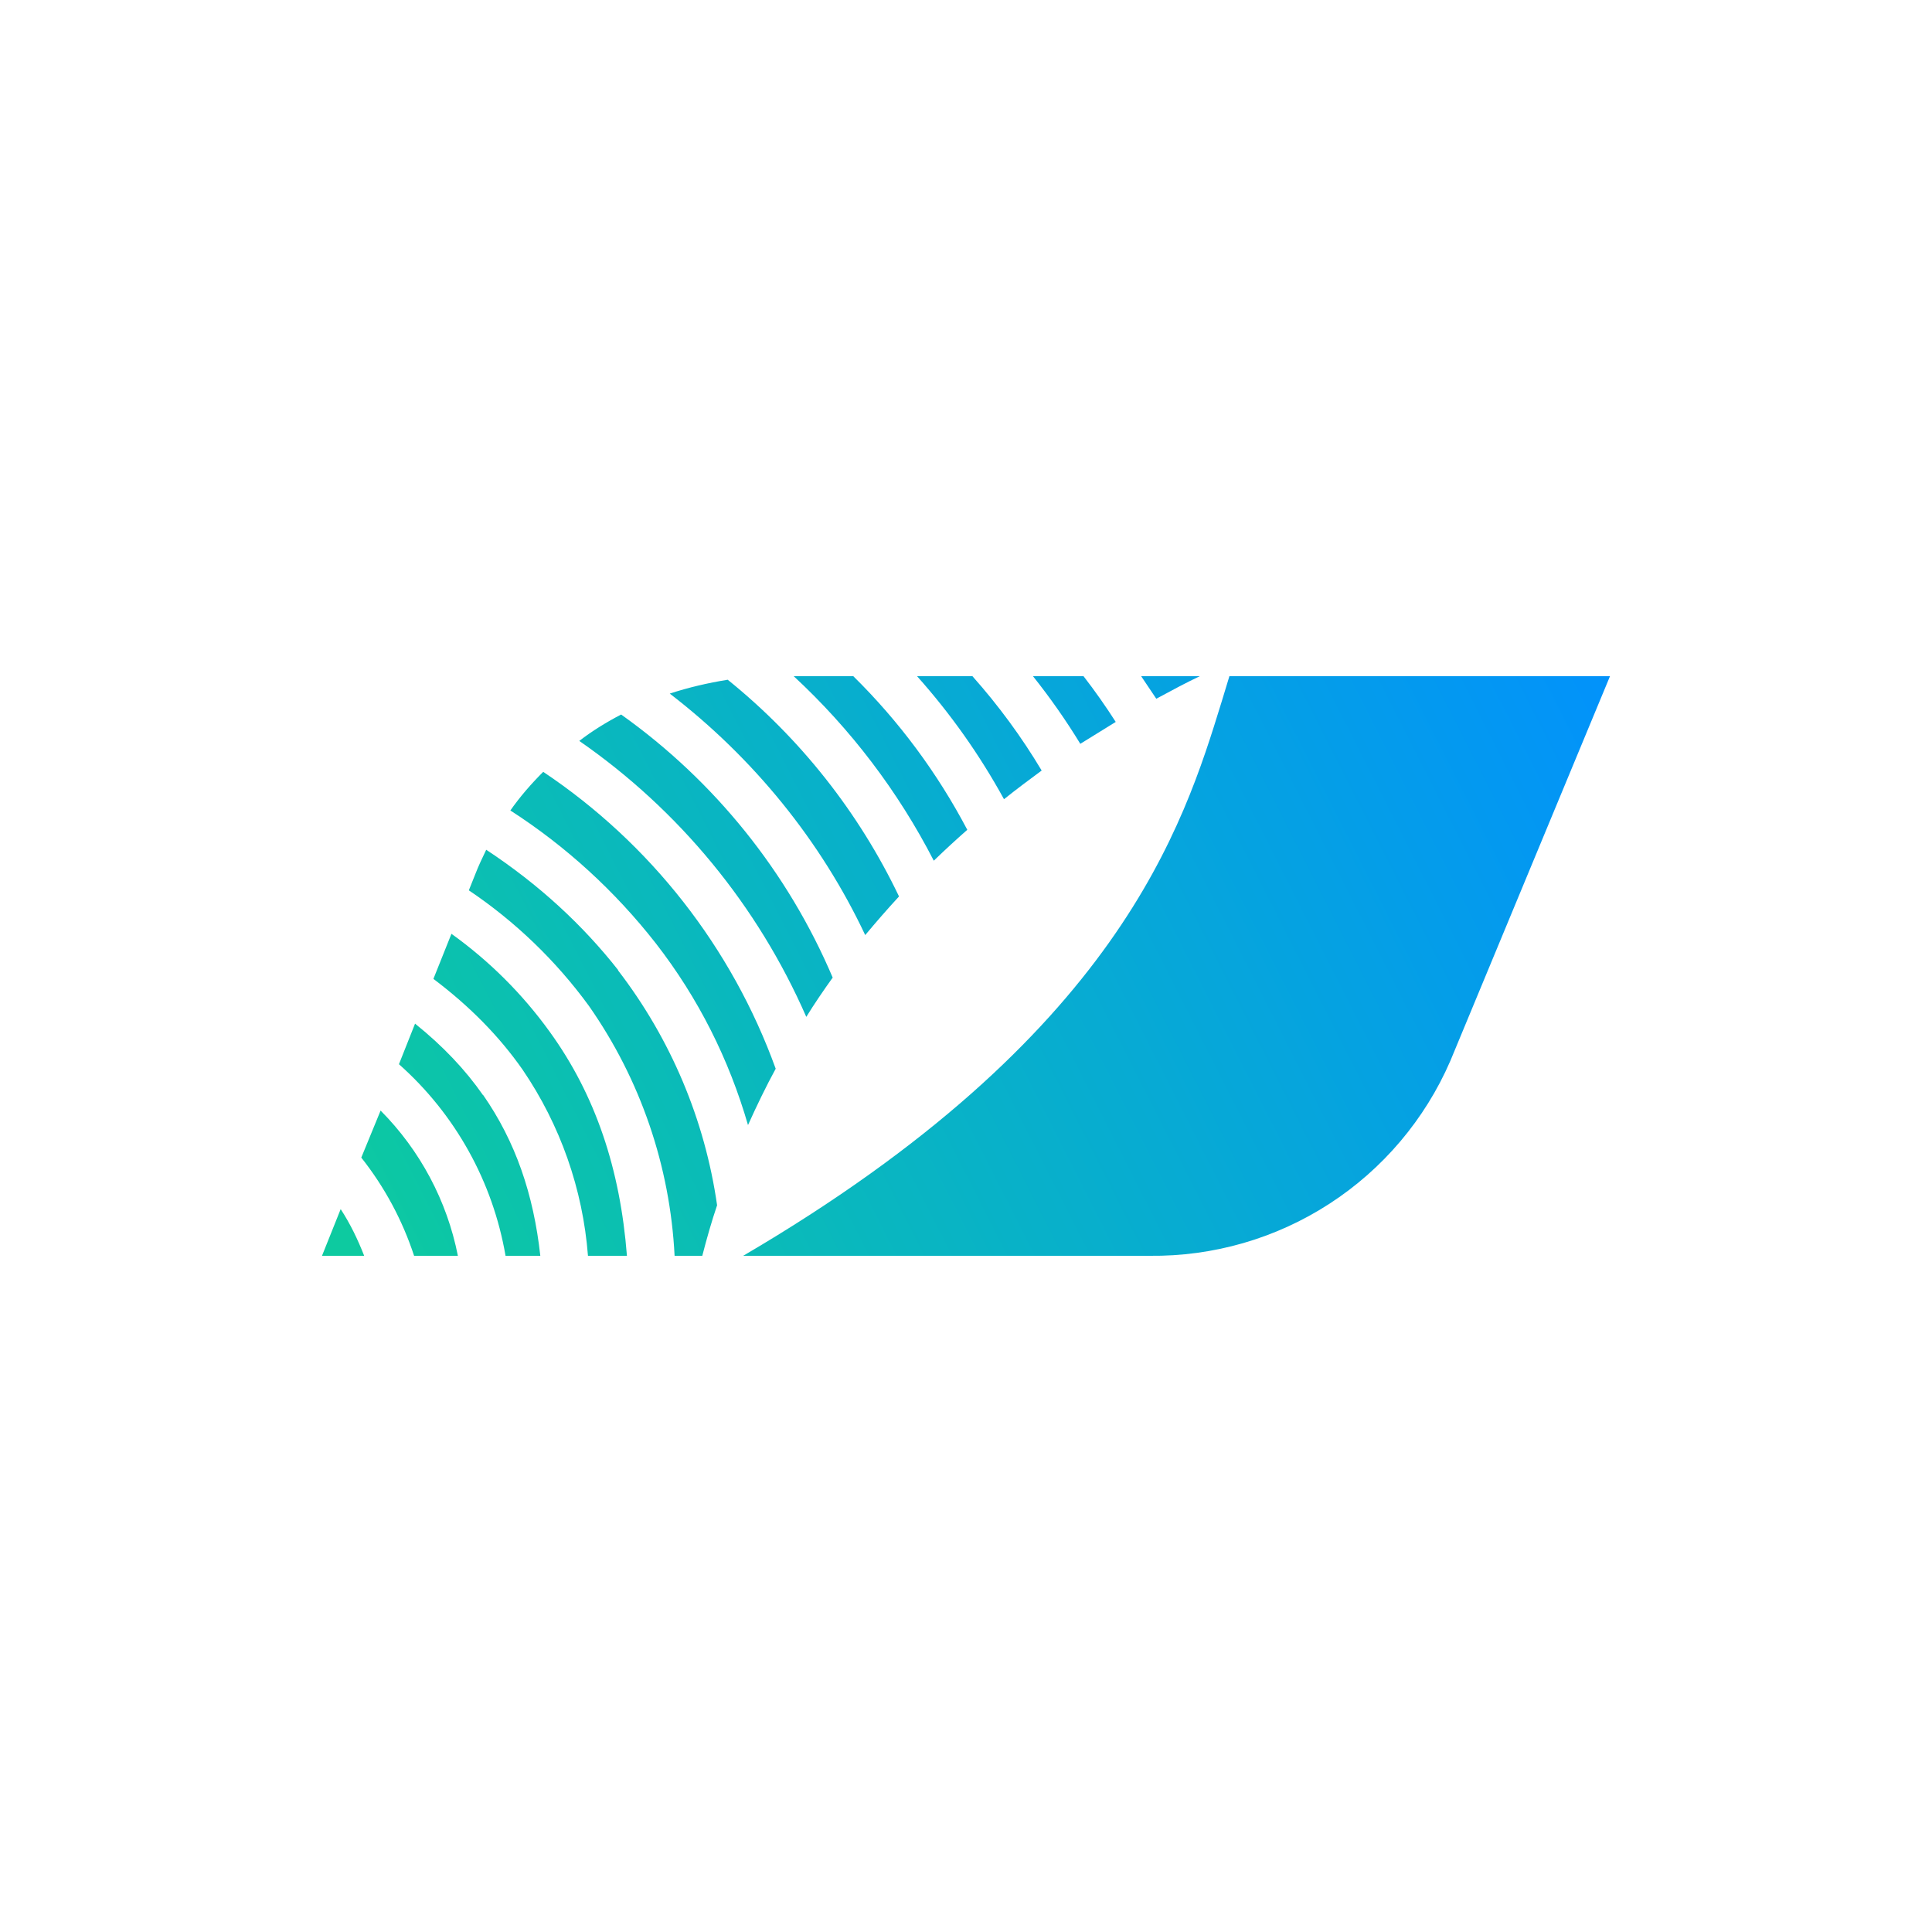 <svg width="24" height="24" viewBox="0 0 24 24" fill="none" xmlns="http://www.w3.org/2000/svg">
<path d="M10.6 8.4H9.86C10.569 9.057 11.158 9.832 11.6 10.692C11.74 10.556 11.88 10.428 12.016 10.308C11.645 9.603 11.168 8.959 10.6 8.4ZM9.04 8.444C8.792 8.484 8.552 8.54 8.32 8.616C9.36 9.416 10.196 10.444 10.748 11.616C10.888 11.448 11.028 11.288 11.168 11.136C10.668 10.091 9.941 9.171 9.04 8.444ZM7.716 8.876C7.532 8.972 7.356 9.08 7.196 9.204C8.436 10.063 9.412 11.25 10.016 12.632C10.12 12.464 10.232 12.3 10.344 12.144C9.787 10.833 8.877 9.702 7.716 8.876ZM6.748 9.588C6.6 9.736 6.46 9.896 6.34 10.068C7.031 10.513 7.642 11.072 8.148 11.72C8.676 12.4 9.056 13.16 9.292 13.976C9.4 13.736 9.516 13.496 9.636 13.276C9.091 11.77 8.079 10.478 6.748 9.588ZM7.676 12.052C8.331 12.903 8.756 13.909 8.908 14.972C8.84 15.172 8.78 15.384 8.724 15.6H8.38C8.324 14.486 7.956 13.41 7.316 12.496C6.906 11.934 6.401 11.448 5.824 11.06L5.904 10.86C5.944 10.756 5.992 10.656 6.04 10.556C6.696 10.988 7.24 11.492 7.68 12.052H7.676ZM7.304 15.6H7.788C7.704 14.52 7.396 13.6 6.828 12.816C6.49 12.347 6.078 11.937 5.608 11.6L5.384 12.16C5.84 12.504 6.204 12.876 6.492 13.288C6.96 13.975 7.24 14.771 7.304 15.6ZM6 13.6C6.404 14.18 6.628 14.836 6.712 15.6H6.28C6.122 14.679 5.655 13.84 4.956 13.22L5.156 12.716C5.504 12.996 5.78 13.288 6 13.604V13.6ZM4.488 14.38L4.728 13.796C5.219 14.29 5.553 14.917 5.688 15.6H5.144C4.999 15.158 4.777 14.745 4.488 14.38ZM4.232 15.02C4.352 15.204 4.444 15.396 4.524 15.6H4L4.232 15.02ZM12.08 8.4H11.392C11.809 8.867 12.171 9.379 12.472 9.928C12.632 9.8 12.788 9.684 12.94 9.572C12.691 9.155 12.403 8.763 12.08 8.4ZM13.46 8.4H12.832C13.045 8.667 13.242 8.948 13.42 9.24L13.86 8.968C13.735 8.773 13.602 8.583 13.46 8.4ZM14.904 8.4H14.176L14.364 8.68C14.556 8.576 14.736 8.48 14.904 8.4ZM15.176 8.716L15.272 8.4H20L18.016 13.18C17.701 13.906 17.178 14.524 16.514 14.954C15.849 15.385 15.072 15.609 14.28 15.6H9.232C13.896 12.868 14.7 10.26 15.176 8.716Z" fill="url(#paint0_linear_328_28147)"/>
<defs>
<linearGradient id="paint0_linear_328_28147" x1="20.024" y1="8.4" x2="4.728" y2="16.164" gradientUnits="userSpaceOnUse">
<stop stop-color="#0292FB"/>
<stop offset="1" stop-color="#0DCAA0"/>
</linearGradient>
</defs>
</svg>

